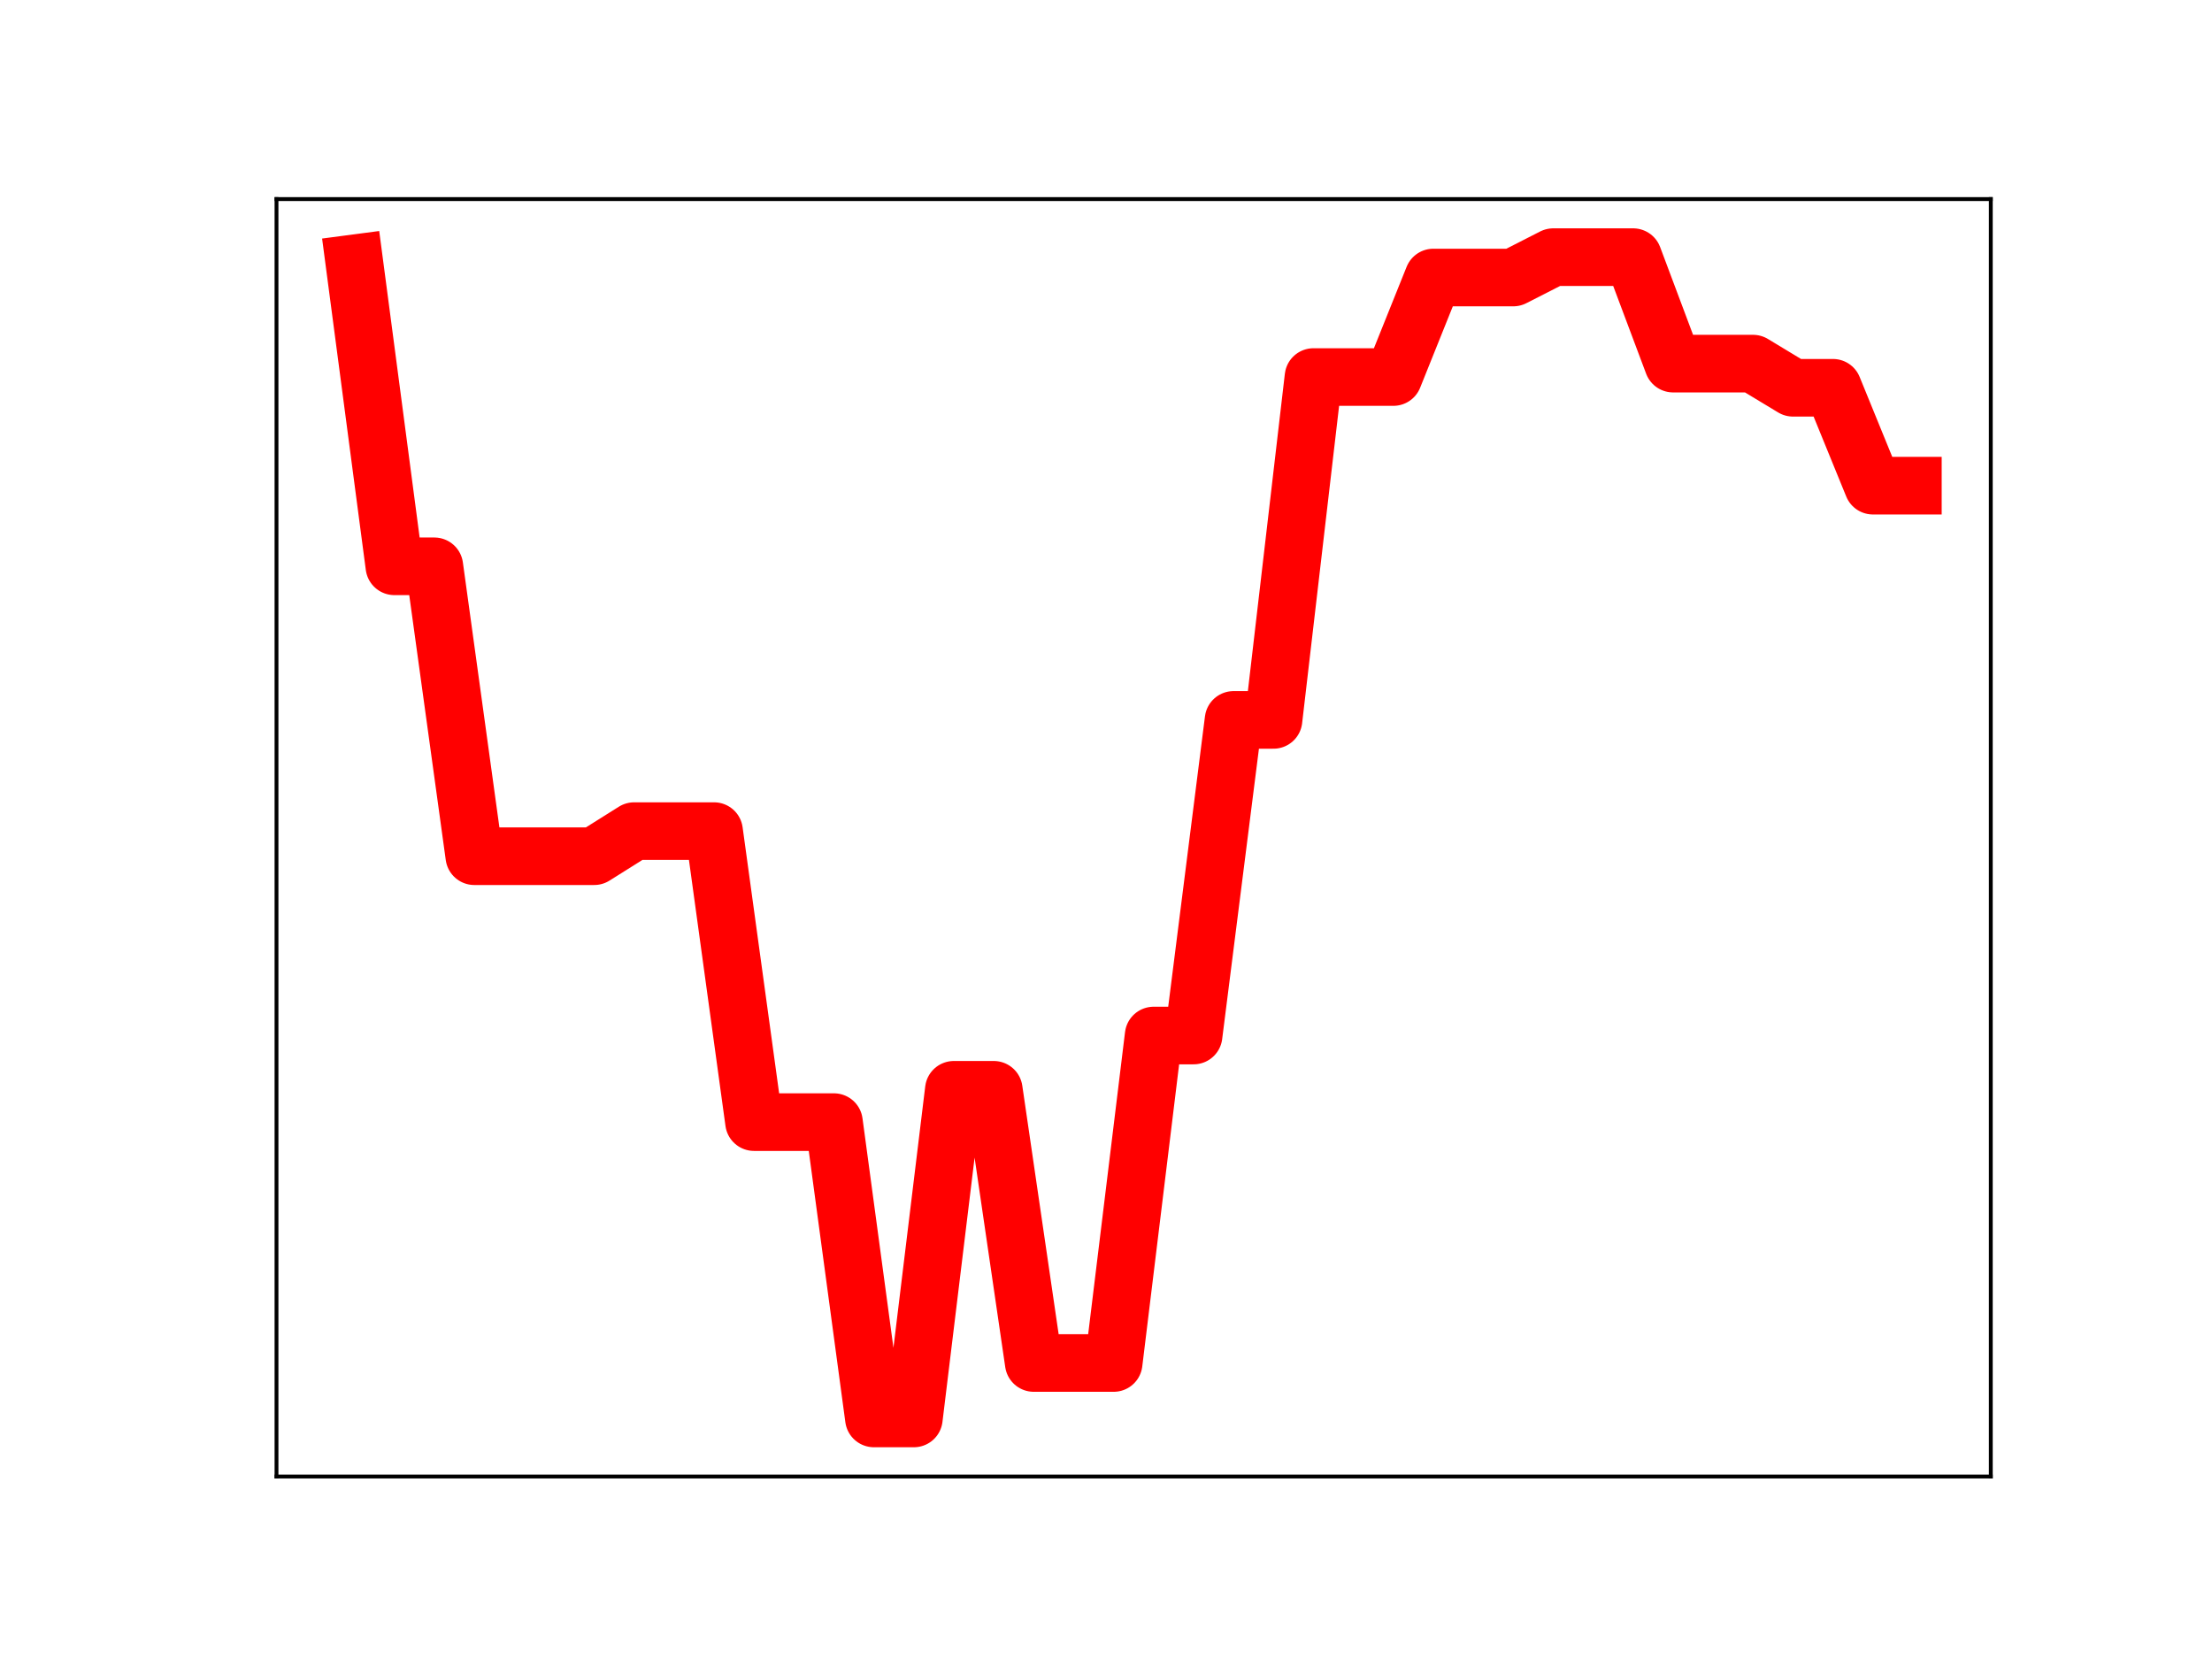 <?xml version="1.0" encoding="utf-8" standalone="no"?>
<!DOCTYPE svg PUBLIC "-//W3C//DTD SVG 1.1//EN"
  "http://www.w3.org/Graphics/SVG/1.1/DTD/svg11.dtd">
<!-- Created with matplotlib (https://matplotlib.org/) -->
<svg height="345.6pt" version="1.1" viewBox="0 0 460.8 345.6" width="460.8pt" xmlns="http://www.w3.org/2000/svg" xmlns:xlink="http://www.w3.org/1999/xlink">
 <defs>
  <style type="text/css">
*{stroke-linecap:butt;stroke-linejoin:round;}
  </style>
 </defs>
 <g id="figure_1">
  <g id="patch_1">
   <path d="M 0 345.6 
L 460.8 345.6 
L 460.8 0 
L 0 0 
z
" style="fill:#ffffff;"/>
  </g>
  <g id="axes_1">
   <g id="patch_2">
    <path d="M 57.6 307.584 
L 414.72 307.584 
L 414.72 41.472 
L 57.6 41.472 
z
" style="fill:#ffffff;"/>
   </g>
   <g id="line2d_1">
    <path clip-path="url(#p292d8bcc0c)" d="M 73.833 54.858 
L 82.157 117.973 
L 90.482 117.973 
L 98.806 178.364 
L 107.131 178.364 
L 115.455 178.364 
L 123.78 178.364 
L 132.104 173.137 
L 140.429 173.137 
L 148.753 173.137 
L 157.077 233.758 
L 165.402 233.758 
L 173.726 233.758 
L 182.051 295.488 
L 190.375 295.488 
L 198.7 227.024 
L 207.024 227.024 
L 215.349 283.937 
L 223.673 283.937 
L 231.998 283.937 
L 240.322 215.72 
L 248.647 215.72 
L 256.971 149.969 
L 265.296 149.969 
L 273.62 78.543 
L 281.945 78.543 
L 290.269 78.543 
L 298.594 57.813 
L 306.918 57.813 
L 315.243 57.813 
L 323.567 53.568 
L 331.891 53.568 
L 340.216 53.568 
L 348.54 75.749 
L 356.865 75.749 
L 365.189 75.749 
L 373.514 80.78 
L 381.838 80.78 
L 390.163 101.174 
L 398.487 101.174 
" style="fill:none;stroke:#ff0000;stroke-linecap:square;stroke-width:12;"/>
    <defs>
     <path d="M 0 3 
C 0.796 3 1.559 2.684 2.121 2.121 
C 2.684 1.559 3 0.796 3 0 
C 3 -0.796 2.684 -1.559 2.121 -2.121 
C 1.559 -2.684 0.796 -3 0 -3 
C -0.796 -3 -1.559 -2.684 -2.121 -2.121 
C -2.684 -1.559 -3 -0.796 -3 0 
C -3 0.796 -2.684 1.559 -2.121 2.121 
C -1.559 2.684 -0.796 3 0 3 
z
" id="mebcab3ead1" style="stroke:#ff0000;"/>
    </defs>
    <g clip-path="url(#p292d8bcc0c)">
     <use style="fill:#ff0000;stroke:#ff0000;" x="73.833" xlink:href="#mebcab3ead1" y="54.858"/>
     <use style="fill:#ff0000;stroke:#ff0000;" x="82.157" xlink:href="#mebcab3ead1" y="117.973"/>
     <use style="fill:#ff0000;stroke:#ff0000;" x="90.482" xlink:href="#mebcab3ead1" y="117.973"/>
     <use style="fill:#ff0000;stroke:#ff0000;" x="98.806" xlink:href="#mebcab3ead1" y="178.364"/>
     <use style="fill:#ff0000;stroke:#ff0000;" x="107.131" xlink:href="#mebcab3ead1" y="178.364"/>
     <use style="fill:#ff0000;stroke:#ff0000;" x="115.455" xlink:href="#mebcab3ead1" y="178.364"/>
     <use style="fill:#ff0000;stroke:#ff0000;" x="123.78" xlink:href="#mebcab3ead1" y="178.364"/>
     <use style="fill:#ff0000;stroke:#ff0000;" x="132.104" xlink:href="#mebcab3ead1" y="173.137"/>
     <use style="fill:#ff0000;stroke:#ff0000;" x="140.429" xlink:href="#mebcab3ead1" y="173.137"/>
     <use style="fill:#ff0000;stroke:#ff0000;" x="148.753" xlink:href="#mebcab3ead1" y="173.137"/>
     <use style="fill:#ff0000;stroke:#ff0000;" x="157.077" xlink:href="#mebcab3ead1" y="233.758"/>
     <use style="fill:#ff0000;stroke:#ff0000;" x="165.402" xlink:href="#mebcab3ead1" y="233.758"/>
     <use style="fill:#ff0000;stroke:#ff0000;" x="173.726" xlink:href="#mebcab3ead1" y="233.758"/>
     <use style="fill:#ff0000;stroke:#ff0000;" x="182.051" xlink:href="#mebcab3ead1" y="295.488"/>
     <use style="fill:#ff0000;stroke:#ff0000;" x="190.375" xlink:href="#mebcab3ead1" y="295.488"/>
     <use style="fill:#ff0000;stroke:#ff0000;" x="198.7" xlink:href="#mebcab3ead1" y="227.024"/>
     <use style="fill:#ff0000;stroke:#ff0000;" x="207.024" xlink:href="#mebcab3ead1" y="227.024"/>
     <use style="fill:#ff0000;stroke:#ff0000;" x="215.349" xlink:href="#mebcab3ead1" y="283.937"/>
     <use style="fill:#ff0000;stroke:#ff0000;" x="223.673" xlink:href="#mebcab3ead1" y="283.937"/>
     <use style="fill:#ff0000;stroke:#ff0000;" x="231.998" xlink:href="#mebcab3ead1" y="283.937"/>
     <use style="fill:#ff0000;stroke:#ff0000;" x="240.322" xlink:href="#mebcab3ead1" y="215.72"/>
     <use style="fill:#ff0000;stroke:#ff0000;" x="248.647" xlink:href="#mebcab3ead1" y="215.72"/>
     <use style="fill:#ff0000;stroke:#ff0000;" x="256.971" xlink:href="#mebcab3ead1" y="149.969"/>
     <use style="fill:#ff0000;stroke:#ff0000;" x="265.296" xlink:href="#mebcab3ead1" y="149.969"/>
     <use style="fill:#ff0000;stroke:#ff0000;" x="273.62" xlink:href="#mebcab3ead1" y="78.543"/>
     <use style="fill:#ff0000;stroke:#ff0000;" x="281.945" xlink:href="#mebcab3ead1" y="78.543"/>
     <use style="fill:#ff0000;stroke:#ff0000;" x="290.269" xlink:href="#mebcab3ead1" y="78.543"/>
     <use style="fill:#ff0000;stroke:#ff0000;" x="298.594" xlink:href="#mebcab3ead1" y="57.813"/>
     <use style="fill:#ff0000;stroke:#ff0000;" x="306.918" xlink:href="#mebcab3ead1" y="57.813"/>
     <use style="fill:#ff0000;stroke:#ff0000;" x="315.243" xlink:href="#mebcab3ead1" y="57.813"/>
     <use style="fill:#ff0000;stroke:#ff0000;" x="323.567" xlink:href="#mebcab3ead1" y="53.568"/>
     <use style="fill:#ff0000;stroke:#ff0000;" x="331.891" xlink:href="#mebcab3ead1" y="53.568"/>
     <use style="fill:#ff0000;stroke:#ff0000;" x="340.216" xlink:href="#mebcab3ead1" y="53.568"/>
     <use style="fill:#ff0000;stroke:#ff0000;" x="348.54" xlink:href="#mebcab3ead1" y="75.749"/>
     <use style="fill:#ff0000;stroke:#ff0000;" x="356.865" xlink:href="#mebcab3ead1" y="75.749"/>
     <use style="fill:#ff0000;stroke:#ff0000;" x="365.189" xlink:href="#mebcab3ead1" y="75.749"/>
     <use style="fill:#ff0000;stroke:#ff0000;" x="373.514" xlink:href="#mebcab3ead1" y="80.78"/>
     <use style="fill:#ff0000;stroke:#ff0000;" x="381.838" xlink:href="#mebcab3ead1" y="80.78"/>
     <use style="fill:#ff0000;stroke:#ff0000;" x="390.163" xlink:href="#mebcab3ead1" y="101.174"/>
     <use style="fill:#ff0000;stroke:#ff0000;" x="398.487" xlink:href="#mebcab3ead1" y="101.174"/>
    </g>
   </g>
   <g id="patch_3">
    <path d="M 57.6 307.584 
L 57.6 41.472 
" style="fill:none;stroke:#000000;stroke-linecap:square;stroke-linejoin:miter;stroke-width:0.8;"/>
   </g>
   <g id="patch_4">
    <path d="M 414.72 307.584 
L 414.72 41.472 
" style="fill:none;stroke:#000000;stroke-linecap:square;stroke-linejoin:miter;stroke-width:0.8;"/>
   </g>
   <g id="patch_5">
    <path d="M 57.6 307.584 
L 414.72 307.584 
" style="fill:none;stroke:#000000;stroke-linecap:square;stroke-linejoin:miter;stroke-width:0.8;"/>
   </g>
   <g id="patch_6">
    <path d="M 57.6 41.472 
L 414.72 41.472 
" style="fill:none;stroke:#000000;stroke-linecap:square;stroke-linejoin:miter;stroke-width:0.8;"/>
   </g>
  </g>
 </g>
 <defs>
  <clipPath id="p292d8bcc0c">
   <rect height="266.112" width="357.12" x="57.6" y="41.472"/>
  </clipPath>
 </defs>
</svg>
